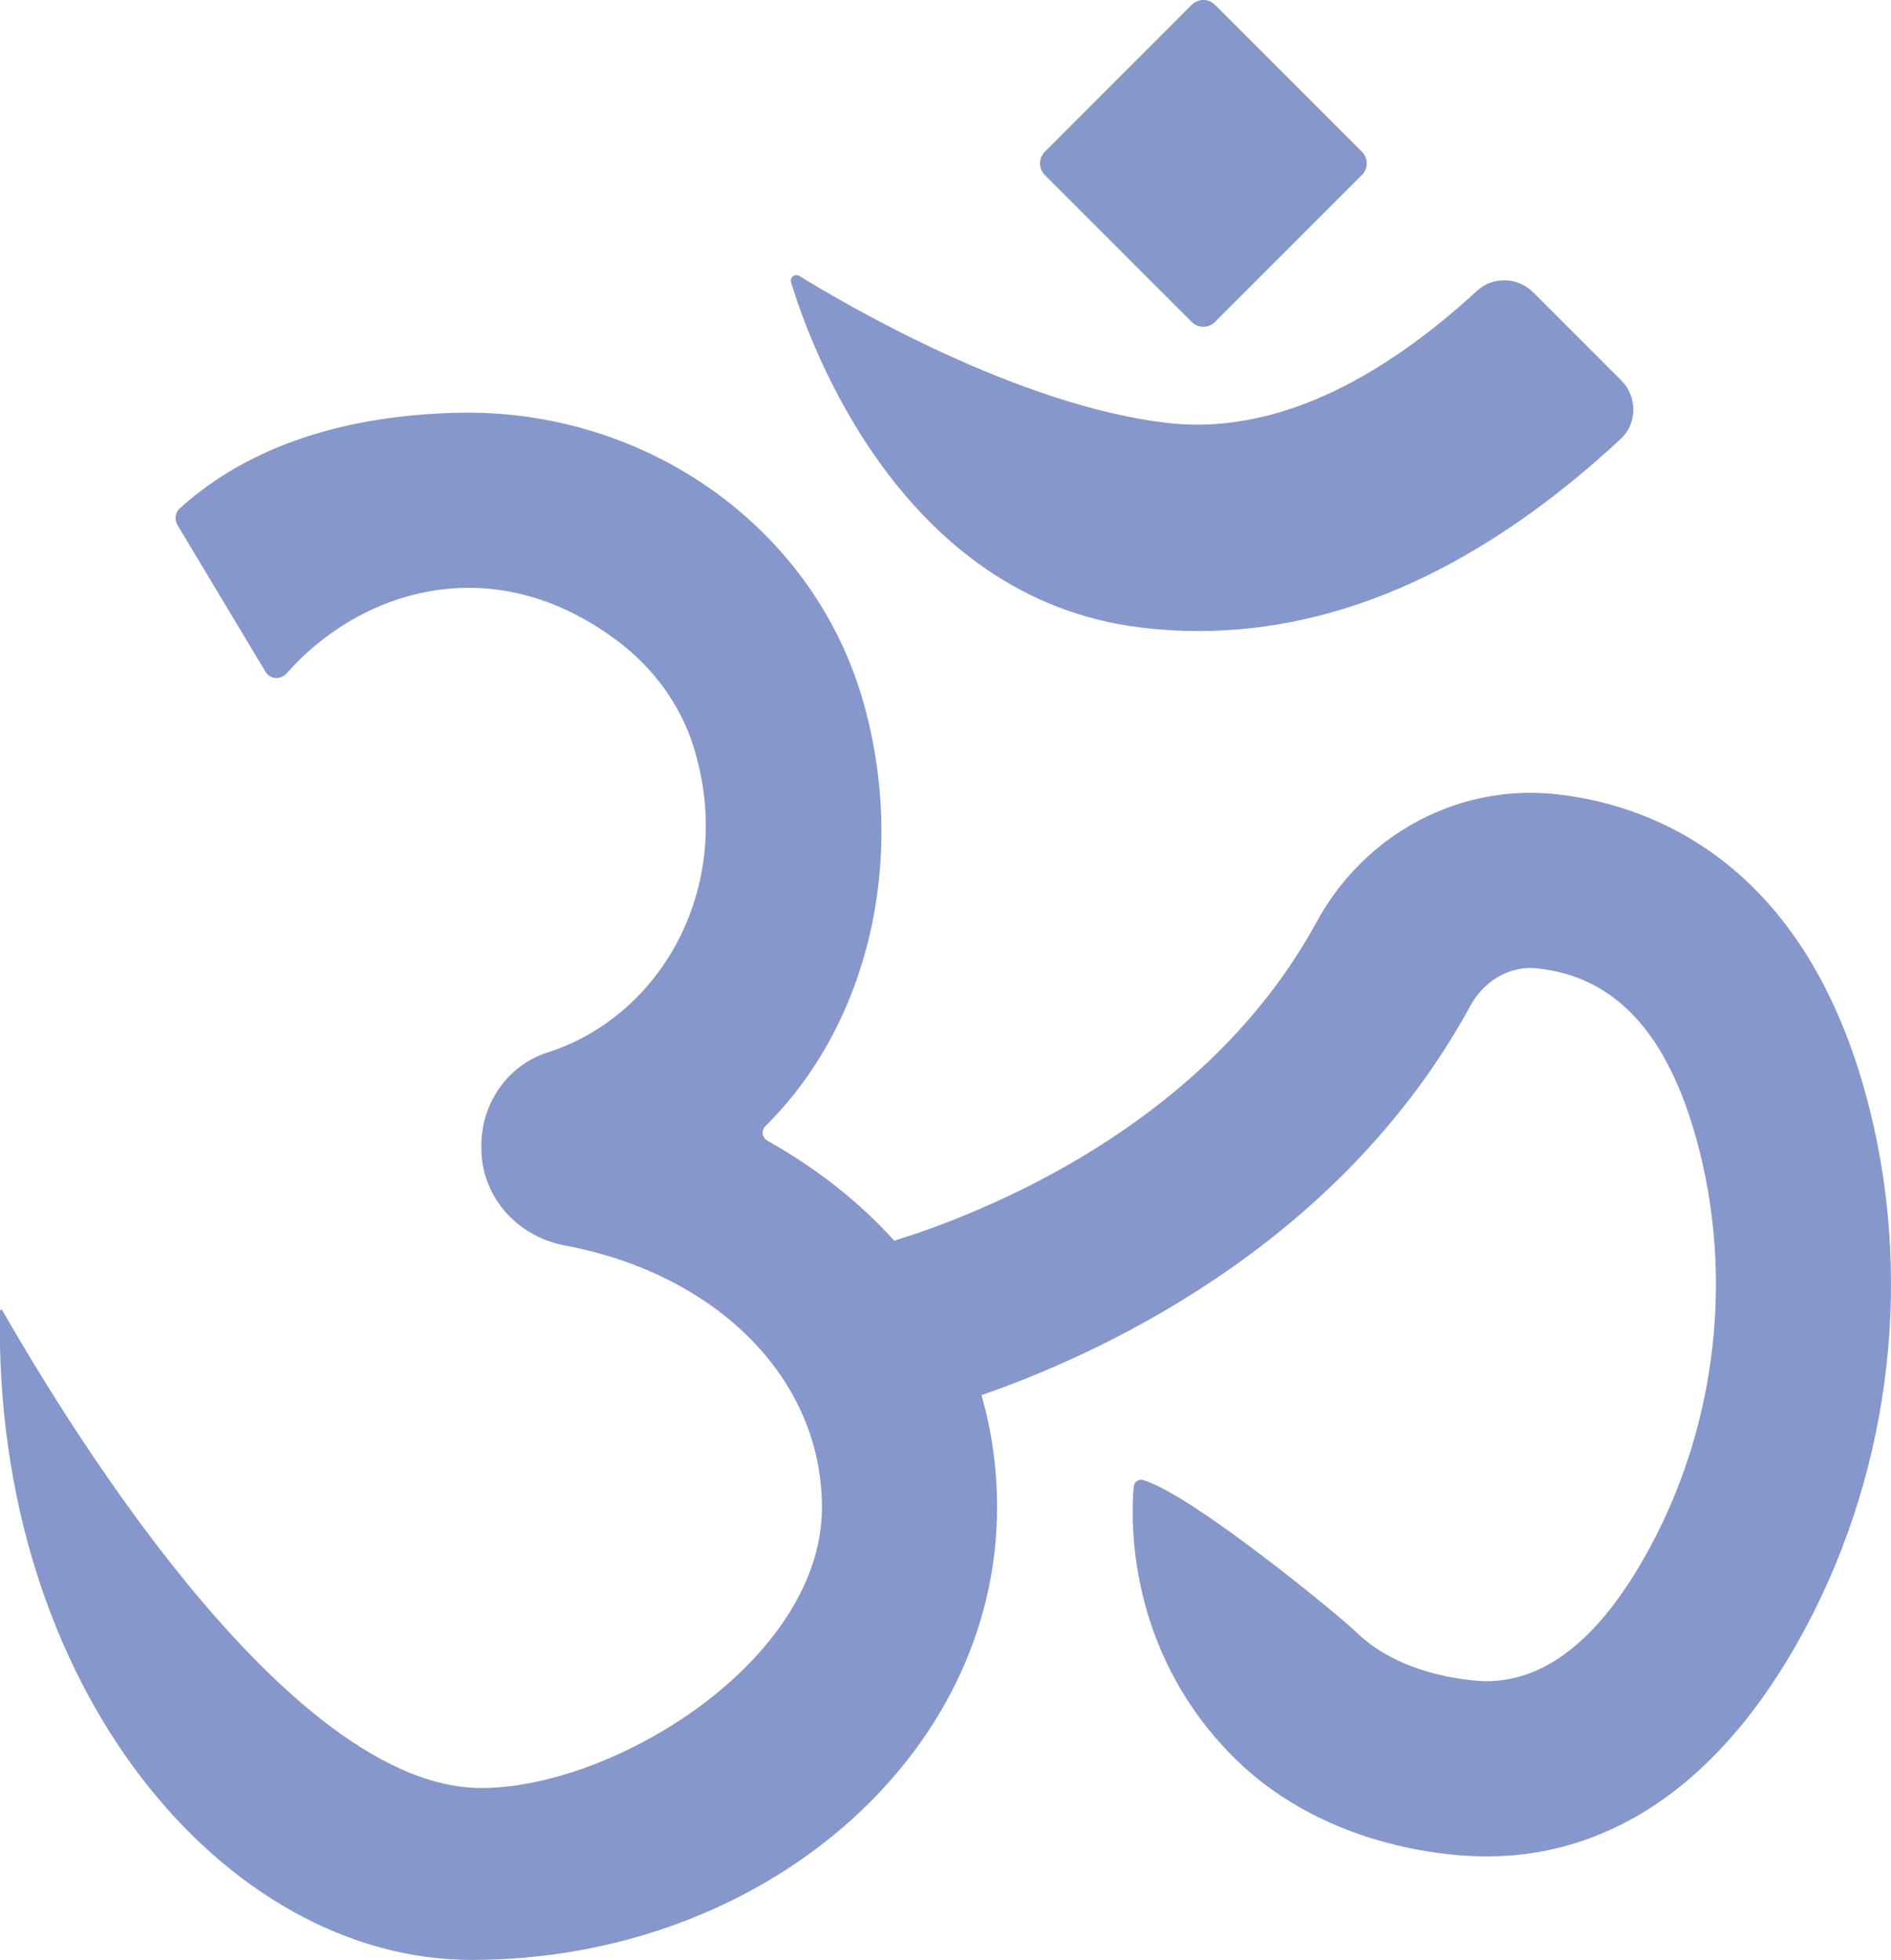 <?xml version="1.0" encoding="UTF-8" standalone="no"?>
<svg width="55px" height="57px" viewBox="0 0 55 57" version="1.1" xmlns="http://www.w3.org/2000/svg" xmlns:xlink="http://www.w3.org/1999/xlink" xmlns:sketch="http://www.bohemiancoding.com/sketch/ns">
    <!-- Generator: Sketch 3.2.2 (9983) - http://www.bohemiancoding.com/sketch -->
    <title>11 - Hinduism (Flat)</title>
    <desc>Created with Sketch.</desc>
    <defs></defs>
    <g id="Page-1" stroke="none" stroke-width="1" fill="none" fill-rule="evenodd" sketch:type="MSPage">
        <g id="11---Hinduism-(Flat)" sketch:type="MSLayerGroup" transform="translate(-1, -1)" fill="#8697CB">
            <path d="M9.339,20.582 C11.361,18.27 15.248,16.827 18.992,19.665 C20.001,20.43 20.781,21.484 21.163,22.691 C22.417,26.654 20.315,30.526 16.927,31.608 C15.764,31.979 15,33.091 15,34.31 L15,34.388 C15,35.802 16.038,36.961 17.428,37.221 C21.808,38.041 24.906,41.059 24.906,44.84 C24.906,49.287 18.875,53 15,53 C8.855,53 1.752,40.256 1.051,39.086 C1.023,39.097 1.025,39.096 0.998,39.107 C0.794,50.093 7.552,58 14.717,58 C23.144,58 30,52.096 30,44.84 C30,43.694 29.844,42.604 29.545,41.575 C32.698,40.483 39.89,37.362 43.763,30.256 C44.137,29.571 44.808,29.151 45.508,29.151 C45.566,29.151 45.624,29.154 45.682,29.159 C47.96,29.39 49.487,31.023 50.347,34.153 C51.421,38.055 50.94,42.35 49.027,45.933 C47.624,48.561 46.026,49.893 44.228,49.894 C44.228,49.894 44.228,49.894 44.227,49.894 C44.169,49.894 41.866,49.862 40.441,48.462 C39.989,48.019 35.715,44.493 34.256,44.046 C34.121,44.005 33.986,44.098 33.973,44.239 C33.887,45.216 33.782,49.007 36.872,52.097 C39.651,54.876 43.494,54.989 44.195,54.989 C44.23,54.989 44.256,54.988 44.275,54.988 C46.872,54.988 50.584,53.833 53.521,48.332 C56.042,43.61 56.676,37.949 55.259,32.801 C53.341,25.826 48.756,24.35 46.193,24.091 C45.963,24.068 45.733,24.057 45.504,24.057 C42.952,24.057 40.565,25.481 39.291,27.818 C36.024,33.81 29.466,36.321 27.01,37.084 C26,35.963 24.762,34.985 23.321,34.176 C23.162,34.086 23.133,33.878 23.263,33.75 C26.197,30.855 27.406,26.108 26.134,21.501 C24.695,16.294 19.74,12.889 14.339,13.004 C11.167,13.072 8.305,13.903 6.228,15.786 C6.094,15.907 6.068,16.112 6.161,16.268 L8.723,20.538 C8.857,20.763 9.167,20.778 9.339,20.582" id="Fill-268" sketch:type="MSShapeGroup"></path>
            <path d="M35.859,19.353 C35.301,19.353 34.743,19.319 34.184,19.251 C27.219,18.41 24.563,11.042 24.008,9.211 C23.963,9.066 24.119,8.946 24.249,9.026 C25.61,9.865 30.615,12.794 34.933,13.298 C35.226,13.332 35.522,13.35 35.818,13.35 C38.414,13.35 41.147,12.043 43.965,9.453 C44.427,9.028 45.149,9.058 45.593,9.502 L48.156,12.065 C48.626,12.536 48.627,13.311 48.14,13.764 C44.14,17.479 40.02,19.353 35.859,19.353" id="Fill-269" sketch:type="MSShapeGroup"></path>
            <path d="M40.611,6.09 L36.338,10.363 C36.152,10.55 35.848,10.55 35.661,10.363 L31.389,6.09 C31.202,5.903 31.202,5.6 31.389,5.413 L35.661,1.14 C35.848,0.953 36.152,0.953 36.338,1.14 L40.611,5.413 C40.798,5.6 40.798,5.903 40.611,6.09" id="Fill-270" sketch:type="MSShapeGroup"></path>
        </g>
    </g>
</svg>